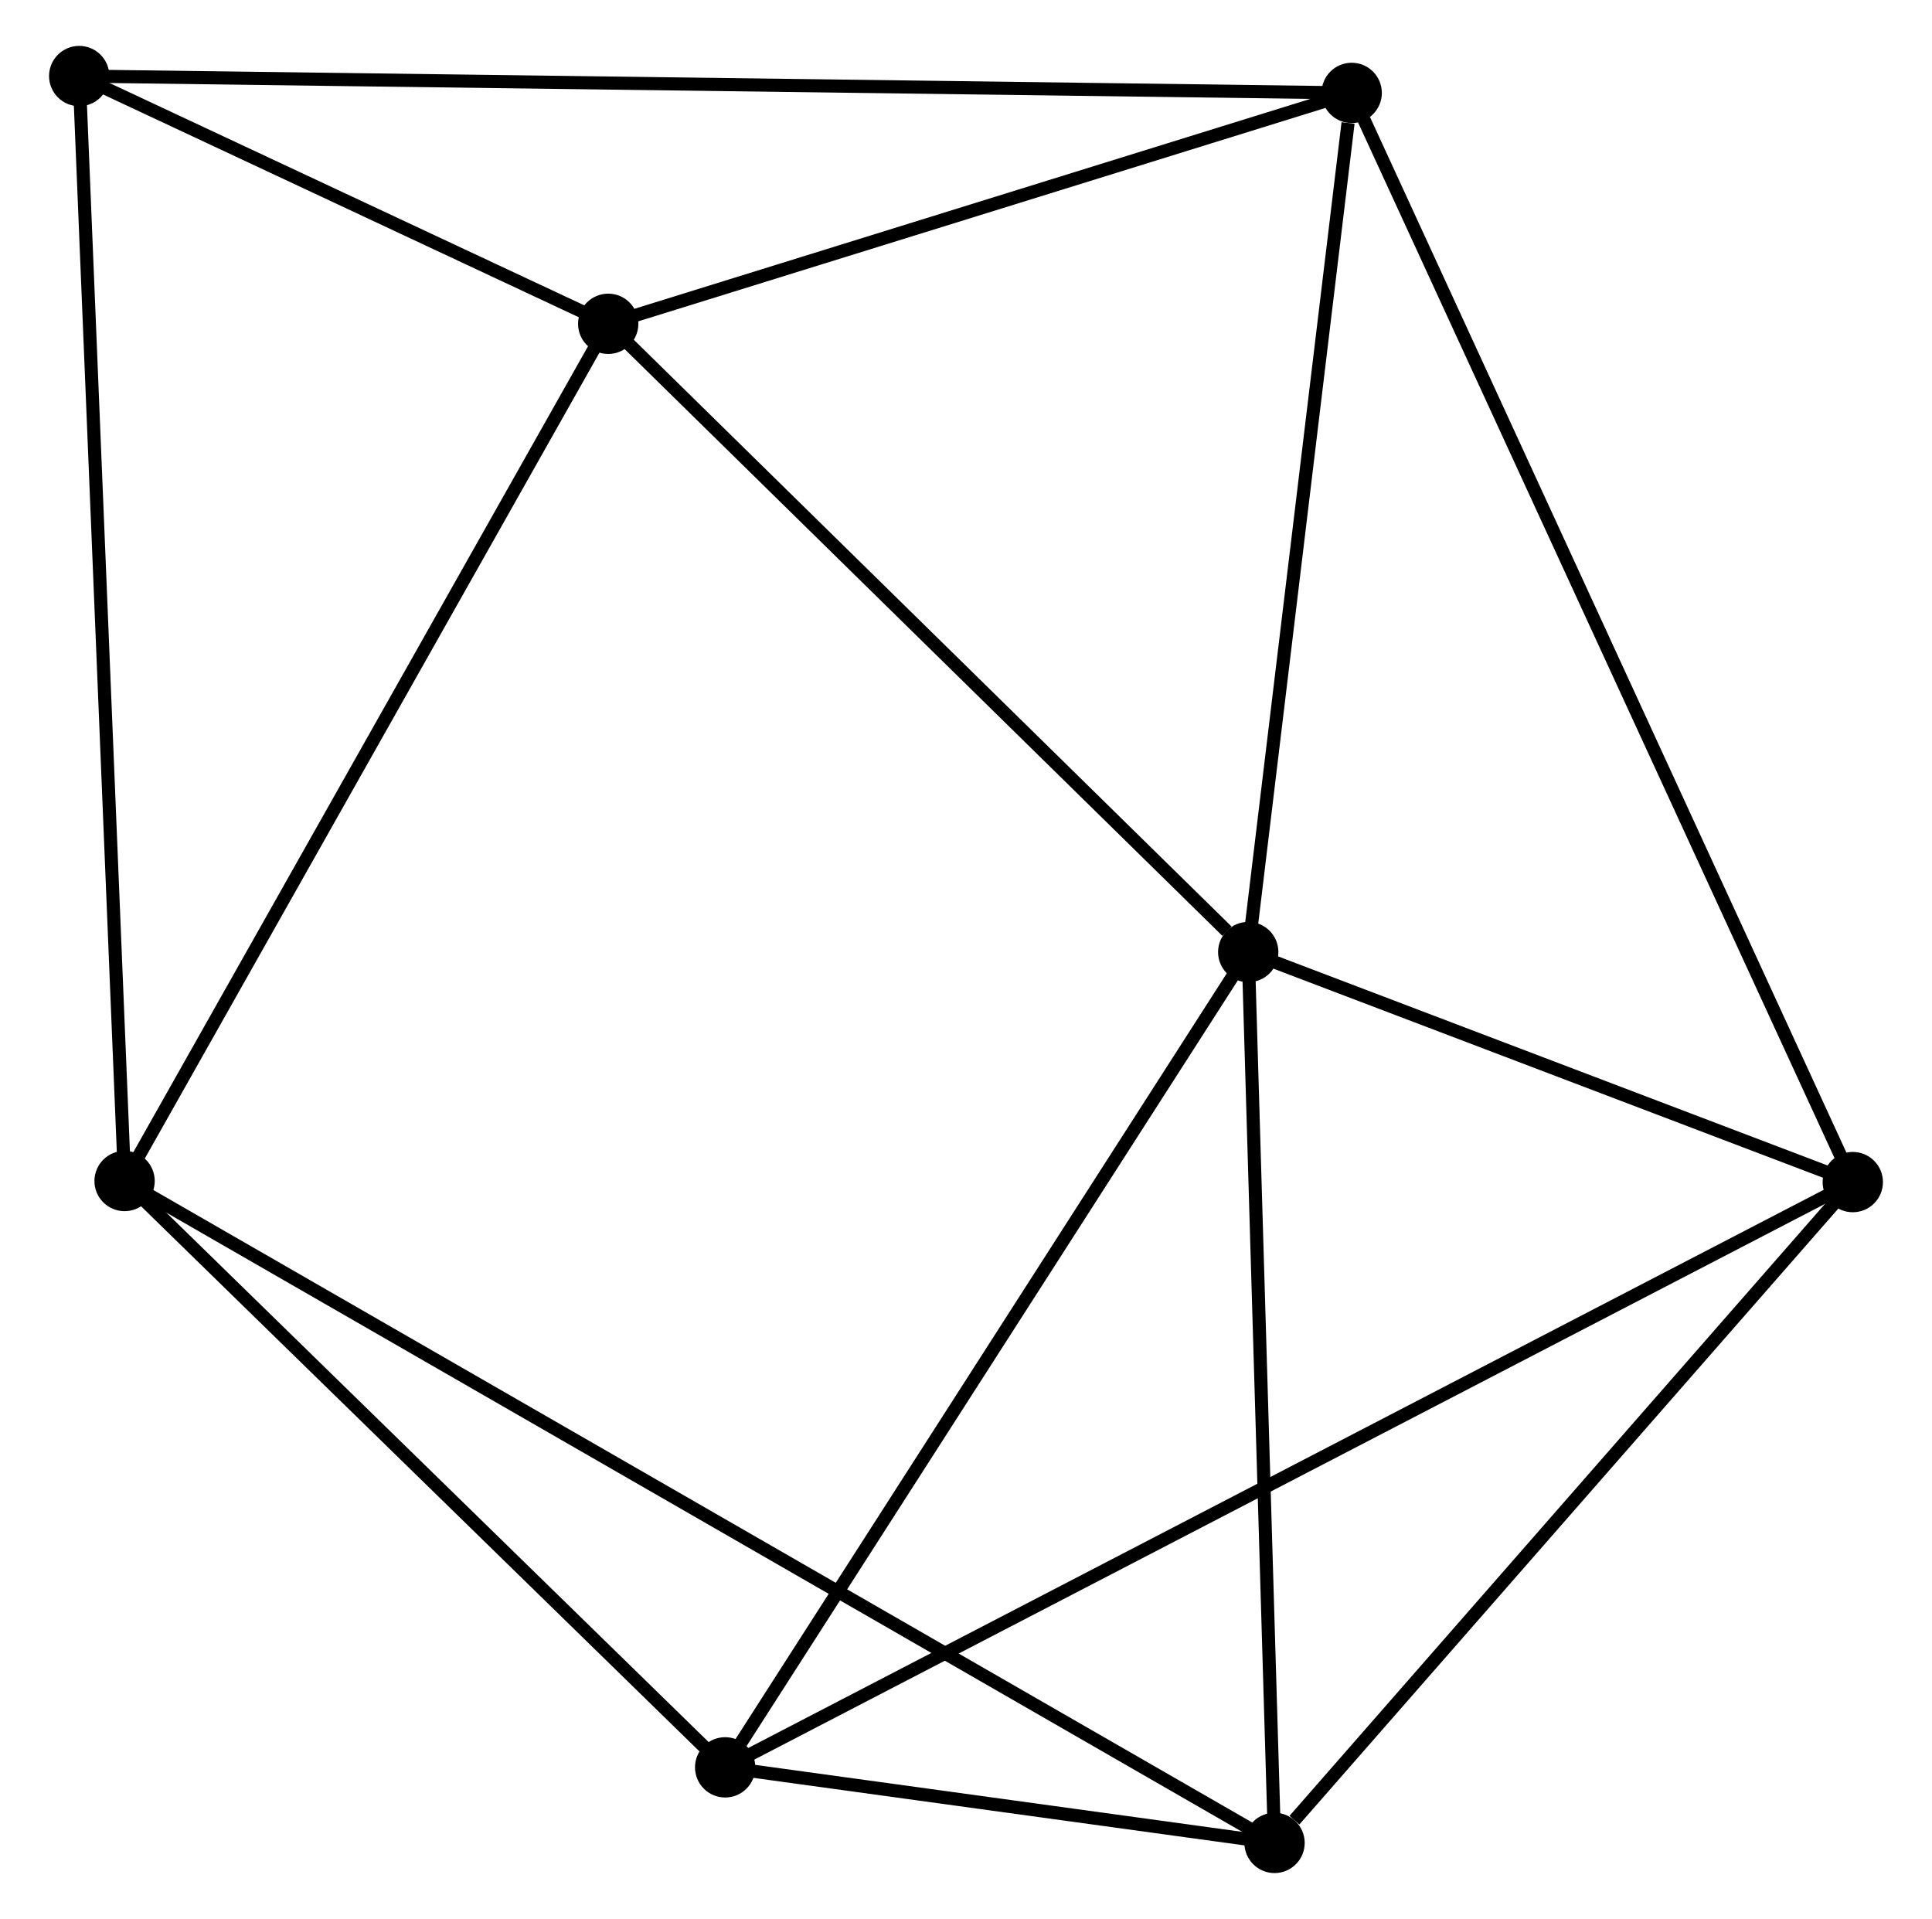 <?xml version="1.0" encoding="UTF-8" standalone="no"?>
<!DOCTYPE svg PUBLIC "-//W3C//DTD SVG 1.1//EN"
 "http://www.w3.org/Graphics/SVG/1.1/DTD/svg11.dtd">
<!-- Generated by graphviz version 2.36.0 (20140111.2315)
 -->
<!-- Title: %3 Pages: 1 -->
<svg width="147pt" height="146pt"
 viewBox="0.00 0.00 146.88 146.36" xmlns="http://www.w3.org/2000/svg" xmlns:xlink="http://www.w3.org/1999/xlink">
<g id="graph0" class="graph" transform="scale(1 1) rotate(0) translate(4 142.358)">
<title>%3</title>
<!-- 0 -->
<g id="node1" class="node"><title>0</title>
<ellipse fill="black" stroke="black" cx="90.967" cy="-69.746" rx="1.8" ry="1.8"/>
</g>
<!-- 2 -->
<g id="node2" class="node"><title>2</title>
<ellipse fill="black" stroke="black" cx="137.079" cy="-52.201" rx="1.8" ry="1.8"/>
</g>
<!-- 0&#45;&#45;2 -->
<g id="edge1" class="edge"><title>0&#45;&#45;2</title>
<path fill="none" stroke="black" d="M92.948,-68.992C100.533,-66.106 127.673,-55.78 135.156,-52.933"/>
</g>
<!-- 3 -->
<g id="node3" class="node"><title>3</title>
<ellipse fill="black" stroke="black" cx="51.07" cy="-7.564" rx="1.8" ry="1.8"/>
</g>
<!-- 0&#45;&#45;3 -->
<g id="edge2" class="edge"><title>0&#45;&#45;3</title>
<path fill="none" stroke="black" d="M89.98,-68.209C84.508,-59.681 57.919,-18.239 52.168,-9.276"/>
</g>
<!-- 4 -->
<g id="node4" class="node"><title>4</title>
<ellipse fill="black" stroke="black" cx="42.15" cy="-117.662" rx="1.8" ry="1.8"/>
</g>
<!-- 0&#45;&#45;4 -->
<g id="edge3" class="edge"><title>0&#45;&#45;4</title>
<path fill="none" stroke="black" d="M89.342,-71.34C81.799,-78.745 50.259,-109.703 43.45,-116.386"/>
</g>
<!-- 5 -->
<g id="node5" class="node"><title>5</title>
<ellipse fill="black" stroke="black" cx="92.974" cy="-1.8" rx="1.8" ry="1.8"/>
</g>
<!-- 0&#45;&#45;5 -->
<g id="edge4" class="edge"><title>0&#45;&#45;5</title>
<path fill="none" stroke="black" d="M91.025,-67.786C91.318,-57.864 92.635,-13.275 92.919,-3.639"/>
</g>
<!-- 6 -->
<g id="node6" class="node"><title>6</title>
<ellipse fill="black" stroke="black" cx="98.858" cy="-135.272" rx="1.8" ry="1.8"/>
</g>
<!-- 0&#45;&#45;6 -->
<g id="edge5" class="edge"><title>0&#45;&#45;6</title>
<path fill="none" stroke="black" d="M91.194,-71.636C92.326,-81.037 97.344,-122.707 98.581,-132.978"/>
</g>
<!-- 2&#45;&#45;3 -->
<g id="edge10" class="edge"><title>2&#45;&#45;3</title>
<path fill="none" stroke="black" d="M135.282,-51.269C124.089,-45.46 64.021,-14.285 52.856,-8.491"/>
</g>
<!-- 2&#45;&#45;5 -->
<g id="edge11" class="edge"><title>2&#45;&#45;5</title>
<path fill="none" stroke="black" d="M135.611,-50.524C128.915,-42.872 101.293,-11.307 94.492,-3.535"/>
</g>
<!-- 2&#45;&#45;6 -->
<g id="edge12" class="edge"><title>2&#45;&#45;6</title>
<path fill="none" stroke="black" d="M136.28,-53.936C131.306,-64.747 104.613,-122.763 99.651,-133.546"/>
</g>
<!-- 3&#45;&#45;5 -->
<g id="edge13" class="edge"><title>3&#45;&#45;5</title>
<path fill="none" stroke="black" d="M52.87,-7.316C59.638,-6.385 83.535,-3.098 90.838,-2.094"/>
</g>
<!-- 4&#45;&#45;6 -->
<g id="edge14" class="edge"><title>4&#45;&#45;6</title>
<path fill="none" stroke="black" d="M44.037,-118.248C52.647,-120.921 88.162,-131.95 96.906,-134.666"/>
</g>
<!-- 7 -->
<g id="node8" class="node"><title>7</title>
<ellipse fill="black" stroke="black" cx="1.8" cy="-136.558" rx="1.8" ry="1.8"/>
</g>
<!-- 4&#45;&#45;7 -->
<g id="edge15" class="edge"><title>4&#45;&#45;7</title>
<path fill="none" stroke="black" d="M40.417,-118.474C33.779,-121.582 10.03,-132.704 3.482,-135.77"/>
</g>
<!-- 6&#45;&#45;7 -->
<g id="edge16" class="edge"><title>6&#45;&#45;7</title>
<path fill="none" stroke="black" d="M96.83,-135.299C84.199,-135.466 16.415,-136.365 3.816,-136.531"/>
</g>
<!-- 1 -->
<g id="node7" class="node"><title>1</title>
<ellipse fill="black" stroke="black" cx="5.261" cy="-52.283" rx="1.8" ry="1.8"/>
</g>
<!-- 1&#45;&#45;3 -->
<g id="edge6" class="edge"><title>1&#45;&#45;3</title>
<path fill="none" stroke="black" d="M6.785,-50.795C13.74,-44.006 42.429,-15.999 49.493,-9.103"/>
</g>
<!-- 1&#45;&#45;4 -->
<g id="edge7" class="edge"><title>1&#45;&#45;4</title>
<path fill="none" stroke="black" d="M6.173,-53.899C11.232,-62.866 35.818,-106.438 41.135,-115.862"/>
</g>
<!-- 1&#45;&#45;5 -->
<g id="edge8" class="edge"><title>1&#45;&#45;5</title>
<path fill="none" stroke="black" d="M7.093,-51.229C18.508,-44.659 79.766,-9.402 91.152,-2.849"/>
</g>
<!-- 1&#45;&#45;7 -->
<g id="edge9" class="edge"><title>1&#45;&#45;7</title>
<path fill="none" stroke="black" d="M5.175,-54.366C4.697,-66.026 2.354,-123.079 1.883,-134.548"/>
</g>
</g>
</svg>
